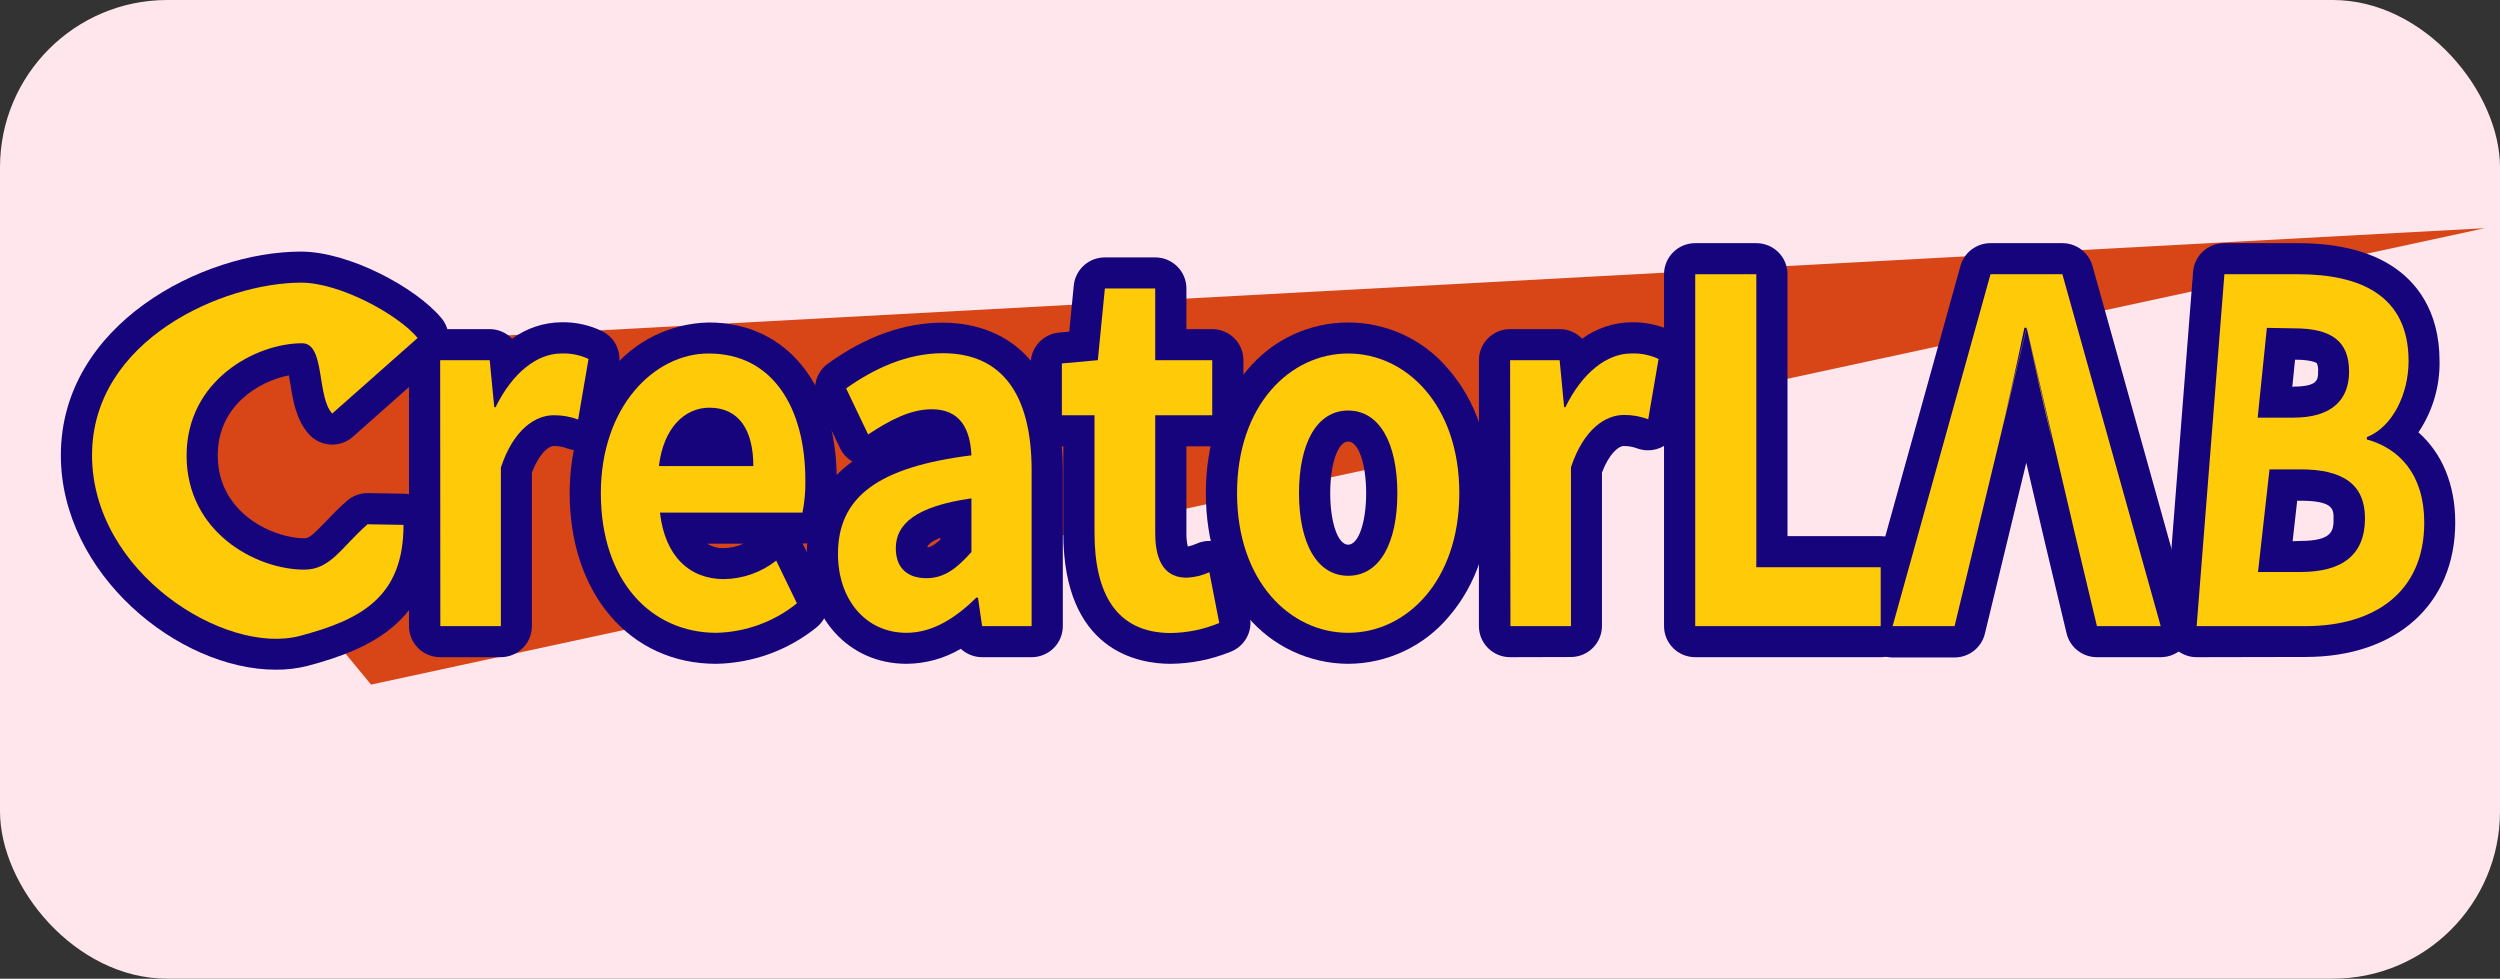 <svg width="493" height="193" viewBox="0 0 493 193" fill="none" xmlns="http://www.w3.org/2000/svg">
<rect x="0" y="0" width="493" height="193" fill="#333333" stroke="none"/>
<rect width="493" height="193" rx="33" fill="#FFE6EC"/>
<path d="M19.933 70.477L73.171 135L490 45L19.933 70.477Z" fill="#D84618"/>
<path d="M54.387 132.062C35.19 132.062 12 113.198 12 89.785C12 63.919 39.998 49.614 59.346 49.614C68.777 49.614 81.983 56.659 87.051 62.731C88.071 63.951 88.574 65.518 88.454 67.1C88.335 68.683 87.602 70.157 86.411 71.212L69.601 86.122C68.396 87.197 66.812 87.753 65.196 87.67C63.58 87.587 62.062 86.871 60.974 85.679C58.402 82.881 57.784 79.024 57.241 75.62C57.165 75.145 57.078 74.54 56.97 74.021C51.066 75.167 42.938 80.007 42.938 89.785C42.938 101.345 54.062 106.153 60.008 106.153C60.942 106.153 61.734 105.451 64.186 102.912C65.38 101.648 66.747 100.222 68.429 98.752C69.552 97.78 70.989 97.243 72.477 97.24L79.672 97.359C81.284 97.39 82.82 98.048 83.95 99.194C85.079 100.339 85.714 101.879 85.716 103.485C85.716 122.111 73.681 127.859 60.681 131.306C58.625 131.827 56.509 132.082 54.387 132.062Z" fill="#15047C"/>
<path d="M86.802 129.597C85.171 129.597 83.606 128.952 82.452 127.803C81.298 126.654 80.649 125.096 80.649 123.471V71.027C80.649 69.402 81.298 67.844 82.452 66.695C83.606 65.546 85.171 64.901 86.802 64.901H96.569C97.395 64.904 98.212 65.073 98.971 65.397C99.73 65.722 100.415 66.197 100.986 66.792C103.785 64.739 107.157 63.605 110.633 63.55C113.405 63.481 116.154 64.07 118.652 65.268C119.863 65.841 120.852 66.791 121.469 67.975C122.086 69.159 122.298 70.512 122.071 71.826L120.041 83.711C119.888 84.587 119.546 85.419 119.038 86.15C118.53 86.882 117.869 87.494 117.101 87.947C116.332 88.399 115.474 88.679 114.586 88.769C113.698 88.858 112.801 88.755 111.957 88.465C111.069 88.119 110.122 87.946 109.168 87.957C108.202 87.957 106.347 89.373 104.892 93.187V123.439C104.901 125.056 104.267 126.611 103.129 127.765C101.99 128.919 100.44 129.577 98.815 129.597H86.802Z" fill="#15047C"/>
<path d="M141.223 130.905C124.219 130.905 112.336 117.065 112.336 97.25C112.336 87.947 115.179 79.412 120.323 73.221C122.648 70.288 125.597 67.904 128.957 66.24C132.318 64.575 136.006 63.672 139.758 63.594C155.07 63.594 165.01 75.803 165.01 94.7C165.042 97.367 164.784 100.029 164.24 102.641C163.891 103.946 163.119 105.099 162.043 105.922C160.968 106.744 159.649 107.19 158.293 107.19H158.239C158.382 107.407 158.51 107.634 158.619 107.87L162.699 116.298C163.3 117.549 163.458 118.966 163.147 120.318C162.835 121.67 162.073 122.877 160.984 123.742C155.383 128.254 148.428 130.775 141.223 130.905ZM139.454 107.211C140.427 107.82 141.562 108.122 142.71 108.076C144.057 108.075 145.387 107.78 146.606 107.211H139.454Z" fill="#15047C"/>
<path d="M178.77 130.904C167.376 130.904 159.096 121.796 159.096 109.242C159.096 100.49 162.796 94.796 168.092 91.015C167.024 90.39 166.17 89.46 165.639 88.346L161.298 79.26C160.692 77.967 160.557 76.505 160.918 75.124C161.278 73.743 162.111 72.531 163.273 71.697C170.783 66.294 178.401 63.626 185.921 63.626C193.04 63.626 209.589 66.468 209.589 92.884V123.471C209.589 125.096 208.941 126.654 207.788 127.803C206.632 128.952 205.068 129.597 203.437 129.597H193.67C192.11 129.595 190.609 129.004 189.47 127.944C186.228 129.854 182.537 130.876 178.77 130.904ZM185.411 106.055C183.935 106.638 183.013 107.286 182.839 107.924C183.284 107.924 183.925 107.762 185.411 106.433V106.055Z" fill="#15047C"/>
<path d="M230.826 130.905C224.467 130.905 209.687 128.398 209.687 105.115V88.012H209.404C207.773 88.012 206.207 87.366 205.054 86.217C203.9 85.068 203.252 83.51 203.252 81.885V71.675C203.254 70.151 203.826 68.682 204.856 67.555C205.888 66.428 207.304 65.724 208.829 65.582L210.858 65.398L211.749 56.29C211.898 54.776 212.606 53.371 213.737 52.349C214.869 51.326 216.341 50.759 217.869 50.758H227.809C229.441 50.758 231.007 51.404 232.16 52.553C233.313 53.701 233.962 55.26 233.962 56.884V64.901H239.051C240.683 64.901 242.249 65.546 243.402 66.695C244.556 67.844 245.204 69.403 245.204 71.027V81.885C245.204 83.51 244.556 85.068 243.402 86.217C242.249 87.366 240.683 88.012 239.051 88.012H233.962V105.115C233.94 106.009 234.03 106.902 234.233 107.773C234.809 107.655 235.37 107.474 235.904 107.233C236.752 106.844 237.677 106.652 238.609 106.671C239.542 106.691 240.456 106.921 241.287 107.344C242.117 107.768 242.839 108.374 243.4 109.116C243.96 109.859 244.344 110.718 244.521 111.63L246.486 121.645C246.759 123.059 246.524 124.524 245.825 125.783C245.124 127.043 244.003 128.018 242.654 128.539C238.896 130.06 234.883 130.862 230.826 130.905Z" fill="#15047C"/>
<path d="M265.857 130.905C262.054 130.885 258.301 130.036 254.863 128.418C251.424 126.799 248.384 124.451 245.954 121.538C240.615 115.336 237.794 106.941 237.794 97.249C237.794 87.558 240.615 79.163 245.954 72.961C248.37 70.032 251.408 67.673 254.85 66.052C258.29 64.433 262.051 63.592 265.857 63.592C269.662 63.592 273.423 64.433 276.863 66.052C280.305 67.673 283.343 70.032 285.759 72.961C291.098 79.163 293.93 87.558 293.93 97.249C293.93 106.941 291.098 115.336 285.759 121.538C283.333 124.454 280.293 126.805 276.854 128.424C273.414 130.042 269.661 130.889 265.857 130.905ZM265.857 87.072C263.838 87.072 262.319 91.448 262.319 97.249C262.319 103.051 263.838 107.416 265.857 107.416C267.875 107.416 269.405 103.095 269.405 97.249C269.405 91.404 267.875 87.072 265.857 87.072Z" fill="#15047C"/>
<path d="M297.794 129.597C296.163 129.597 294.597 128.952 293.443 127.803C292.29 126.654 291.642 125.096 291.642 123.471V71.027C291.642 69.402 292.29 67.844 293.443 66.695C294.597 65.546 296.163 64.901 297.794 64.901H307.56C308.39 64.901 309.212 65.068 309.974 65.393C310.738 65.718 311.426 66.194 311.998 66.792C314.799 64.742 318.171 63.609 321.645 63.55C324.419 63.481 327.168 64.07 329.666 65.268C330.877 65.84 331.866 66.79 332.485 67.974C333.105 69.158 333.318 70.511 333.095 71.826L331.055 83.711C330.903 84.587 330.564 85.419 330.057 86.15C329.552 86.881 328.891 87.494 328.125 87.947C327.177 88.509 326.092 88.804 324.988 88.8C324.301 88.8 323.619 88.687 322.971 88.465C322.082 88.118 321.135 87.945 320.18 87.957C319.226 87.957 317.359 89.373 315.906 93.187V123.439C315.906 124.243 315.746 125.04 315.437 125.783C315.127 126.526 314.674 127.202 314.104 127.771C313.532 128.339 312.853 128.791 312.107 129.099C311.361 129.406 310.561 129.565 309.753 129.565L297.794 129.597Z" fill="#15047C"/>
<path d="M334.299 129.598C332.668 129.598 331.101 128.952 329.948 127.804C328.795 126.655 328.146 125.097 328.146 123.472V54.076C328.146 52.451 328.795 50.893 329.948 49.744C331.101 48.595 332.668 47.95 334.299 47.95H346.345C347.976 47.95 349.541 48.595 350.696 49.744C351.849 50.893 352.497 52.451 352.497 54.076V105.731H370.869C371.677 105.731 372.475 105.89 373.221 106.198C373.967 106.506 374.646 106.957 375.217 107.526C375.787 108.095 376.238 108.771 376.548 109.514C376.855 110.257 377.013 111.053 377.011 111.857V123.472C377.013 124.276 376.855 125.072 376.548 125.815C376.238 126.559 375.787 127.234 375.217 127.803C374.646 128.372 373.967 128.823 373.221 129.131C372.475 129.439 371.677 129.598 370.869 129.598H334.299Z" fill="#15047C"/>
<path d="M413.516 129.598C412.131 129.599 410.786 129.134 409.699 128.279C408.611 127.424 407.845 126.229 407.527 124.887L403.283 107.093L399.582 91.254L391.421 124.952C391.101 126.29 390.335 127.482 389.251 128.334C388.166 129.187 386.824 129.651 385.443 129.652H373.223C372.276 129.651 371.342 129.433 370.493 129.013C369.645 128.594 368.905 127.985 368.331 127.234C367.759 126.483 367.368 125.611 367.188 124.685C367.009 123.759 367.047 122.804 367.299 121.894L386.603 52.434C386.962 51.144 387.737 50.006 388.807 49.196C389.877 48.386 391.184 47.949 392.53 47.95H406.701C408.046 47.952 409.354 48.39 410.426 49.2C411.497 50.009 412.274 51.145 412.638 52.434L432.019 121.83C432.272 122.74 432.312 123.696 432.135 124.623C431.955 125.551 431.564 126.425 430.99 127.177C430.418 127.929 429.678 128.539 428.827 128.959C427.978 129.379 427.041 129.598 426.093 129.598H413.516Z" fill="#15047C"/>
<path d="M433.179 129.598C432.332 129.598 431.494 129.423 430.717 129.084C429.94 128.746 429.241 128.251 428.666 127.631C428.09 127.011 427.65 126.279 427.371 125.482C427.092 124.684 426.983 123.838 427.049 122.996L432.475 53.59C432.595 52.053 433.293 50.619 434.43 49.573C435.568 48.528 437.058 47.948 438.606 47.95H453.092C461.068 47.95 467.472 49.56 472.138 52.747C476.217 55.534 481.079 60.99 481.079 71.211C481.164 76.207 479.708 81.109 476.913 85.257C481.568 89.363 484.173 95.543 484.173 103.009C484.173 119.139 472.584 129.555 454.644 129.555L433.179 129.598ZM453.668 106.671C460.179 106.671 460.179 104.424 460.179 102.263C460.179 100.459 460.179 98.741 453.614 98.741H453.006L452.106 106.725L453.668 106.671ZM452.29 76.236C457.13 76.236 457.13 74.798 457.13 73.275C457.186 72.712 457.099 72.144 456.88 71.622C456.88 71.622 456.022 70.93 452.584 70.93L452.04 76.333L452.29 76.236Z" fill="#15047C"/>
<path d="M18.152 89.785C18.152 66.933 44.11 55.74 59.389 55.74C66.986 55.74 78.445 61.964 82.362 66.642L65.51 81.552C62.417 78.181 64.153 67.69 59.584 67.69C50.458 67.69 36.796 74.95 36.796 89.839C36.796 104.965 50.491 112.333 60.019 112.333C65.238 112.333 67.409 107.806 72.487 103.387L79.574 103.506C79.574 117.8 71.12 122.23 59.107 125.407C44.37 129.274 18.152 112.917 18.152 89.785Z" fill="#FFCB08"/>
<path d="M86.802 71.027H96.568L97.469 80.297H97.73C101.072 73.458 105.955 69.709 110.687 69.709C112.539 69.631 114.382 70.001 116.058 70.789L114.007 82.728C112.47 82.156 110.841 81.871 109.2 81.885C105.608 81.885 101.3 84.608 98.771 92.193V123.471H86.834L86.802 71.027Z" fill="#FFCB08"/>
<path d="M118.488 97.25C118.488 80.298 128.917 69.71 139.758 69.71C152.303 69.71 158.814 80.298 158.814 94.722C158.856 96.857 158.667 98.99 158.249 101.085H130.143C131.12 109.729 136.003 114.202 142.775 114.202C146.517 114.144 150.136 112.86 153.073 110.55L157.153 118.977C152.649 122.611 147.062 124.655 141.266 124.79C128.429 124.79 118.488 114.58 118.488 97.25ZM148.559 91.912C148.559 84.89 145.781 80.395 139.877 80.395C135.07 80.395 130.827 84.328 129.937 91.912H148.559Z" fill="#FFCB08"/>
<path d="M165.249 109.242C165.249 97.995 173.149 92.095 191.565 89.794C191.326 84.64 189.394 80.707 183.74 80.707C179.508 80.707 175.439 82.868 171.196 85.677L166.855 76.591C172.281 72.745 178.792 69.655 185.922 69.655C197.489 69.655 203.437 77.617 203.437 92.798V123.471H193.671L192.856 117.853H192.53C188.537 121.786 183.979 124.789 178.759 124.789C170.631 124.789 165.249 118.134 165.249 109.242ZM191.565 108.864V98.275C180.409 99.874 176.654 103.429 176.654 108.107C176.654 112.234 179.183 114.017 182.688 114.017C186.193 114.017 188.635 112.137 191.565 108.864Z" fill="#FFCB08"/>
<path d="M215.84 105.115V81.886H209.405V71.676L216.492 71.028L217.881 56.885H227.81V71.028H239.052V81.886H227.81V105.115C227.81 111.112 229.981 113.921 234.006 113.921C235.558 113.856 237.08 113.489 238.489 112.84L240.441 122.856C237.392 124.119 234.129 124.79 230.827 124.833C219.997 124.79 215.84 116.827 215.84 105.115Z" fill="#FFCB08"/>
<path d="M243.946 97.25C243.946 79.833 254.451 69.71 265.856 69.71C277.261 69.71 287.777 79.833 287.777 97.25C287.777 114.666 277.261 124.79 265.856 124.79C254.451 124.79 243.946 114.666 243.946 97.25ZM275.558 97.25C275.558 87.418 272.052 80.957 265.856 80.957C259.661 80.957 256.166 87.439 256.166 97.25C256.166 107.06 259.671 113.543 265.856 113.543C272.041 113.543 275.558 107.179 275.558 97.25Z" fill="#FFCB08"/>
<path d="M297.793 71.027H307.559L308.448 80.297H308.698C312.03 73.458 316.924 69.709 321.644 69.709C323.514 69.625 325.378 69.996 327.07 70.789L325.03 82.674C323.495 82.102 321.865 81.816 320.223 81.831C316.641 81.831 312.323 84.554 309.796 92.139V123.471H297.858L297.793 71.027Z" fill="#FFCB08"/>
<path d="M334.299 54.076H346.345V111.857H370.869V123.472H334.299V54.076Z" fill="#FFCB08"/>
<path d="M392.529 54.076H406.701L426.092 123.472H413.516L409.274 105.677L399.658 64.621L385.442 123.472H373.223L392.529 54.076ZM394.081 87.321L399.614 64.631L404.834 87.321C402.956 80.114 401.329 72.195 399.614 64.631H399.214C397.662 72.195 395.872 80.093 394.081 87.321Z" fill="#FFCB08"/>
<path d="M438.65 54.076H453.136C465.519 54.076 474.97 58.289 474.97 71.211C474.97 77.586 471.878 84.177 466.745 86.197V86.662C473.256 88.444 478.063 93.695 478.063 103.052C478.063 117.011 467.97 123.472 454.688 123.472H433.18L438.65 54.076ZM452.247 82.361C459.897 82.361 463.239 78.796 463.239 73.275C463.239 67.181 459.658 64.75 452.388 64.75L447.027 64.653L445.215 82.361H452.247ZM453.669 112.797C461.905 112.797 466.375 109.426 466.375 102.209C466.375 95.467 461.981 92.561 453.669 92.561H447.549L445.28 112.797H453.669Z" fill="#FFCB08"/>
</svg>

